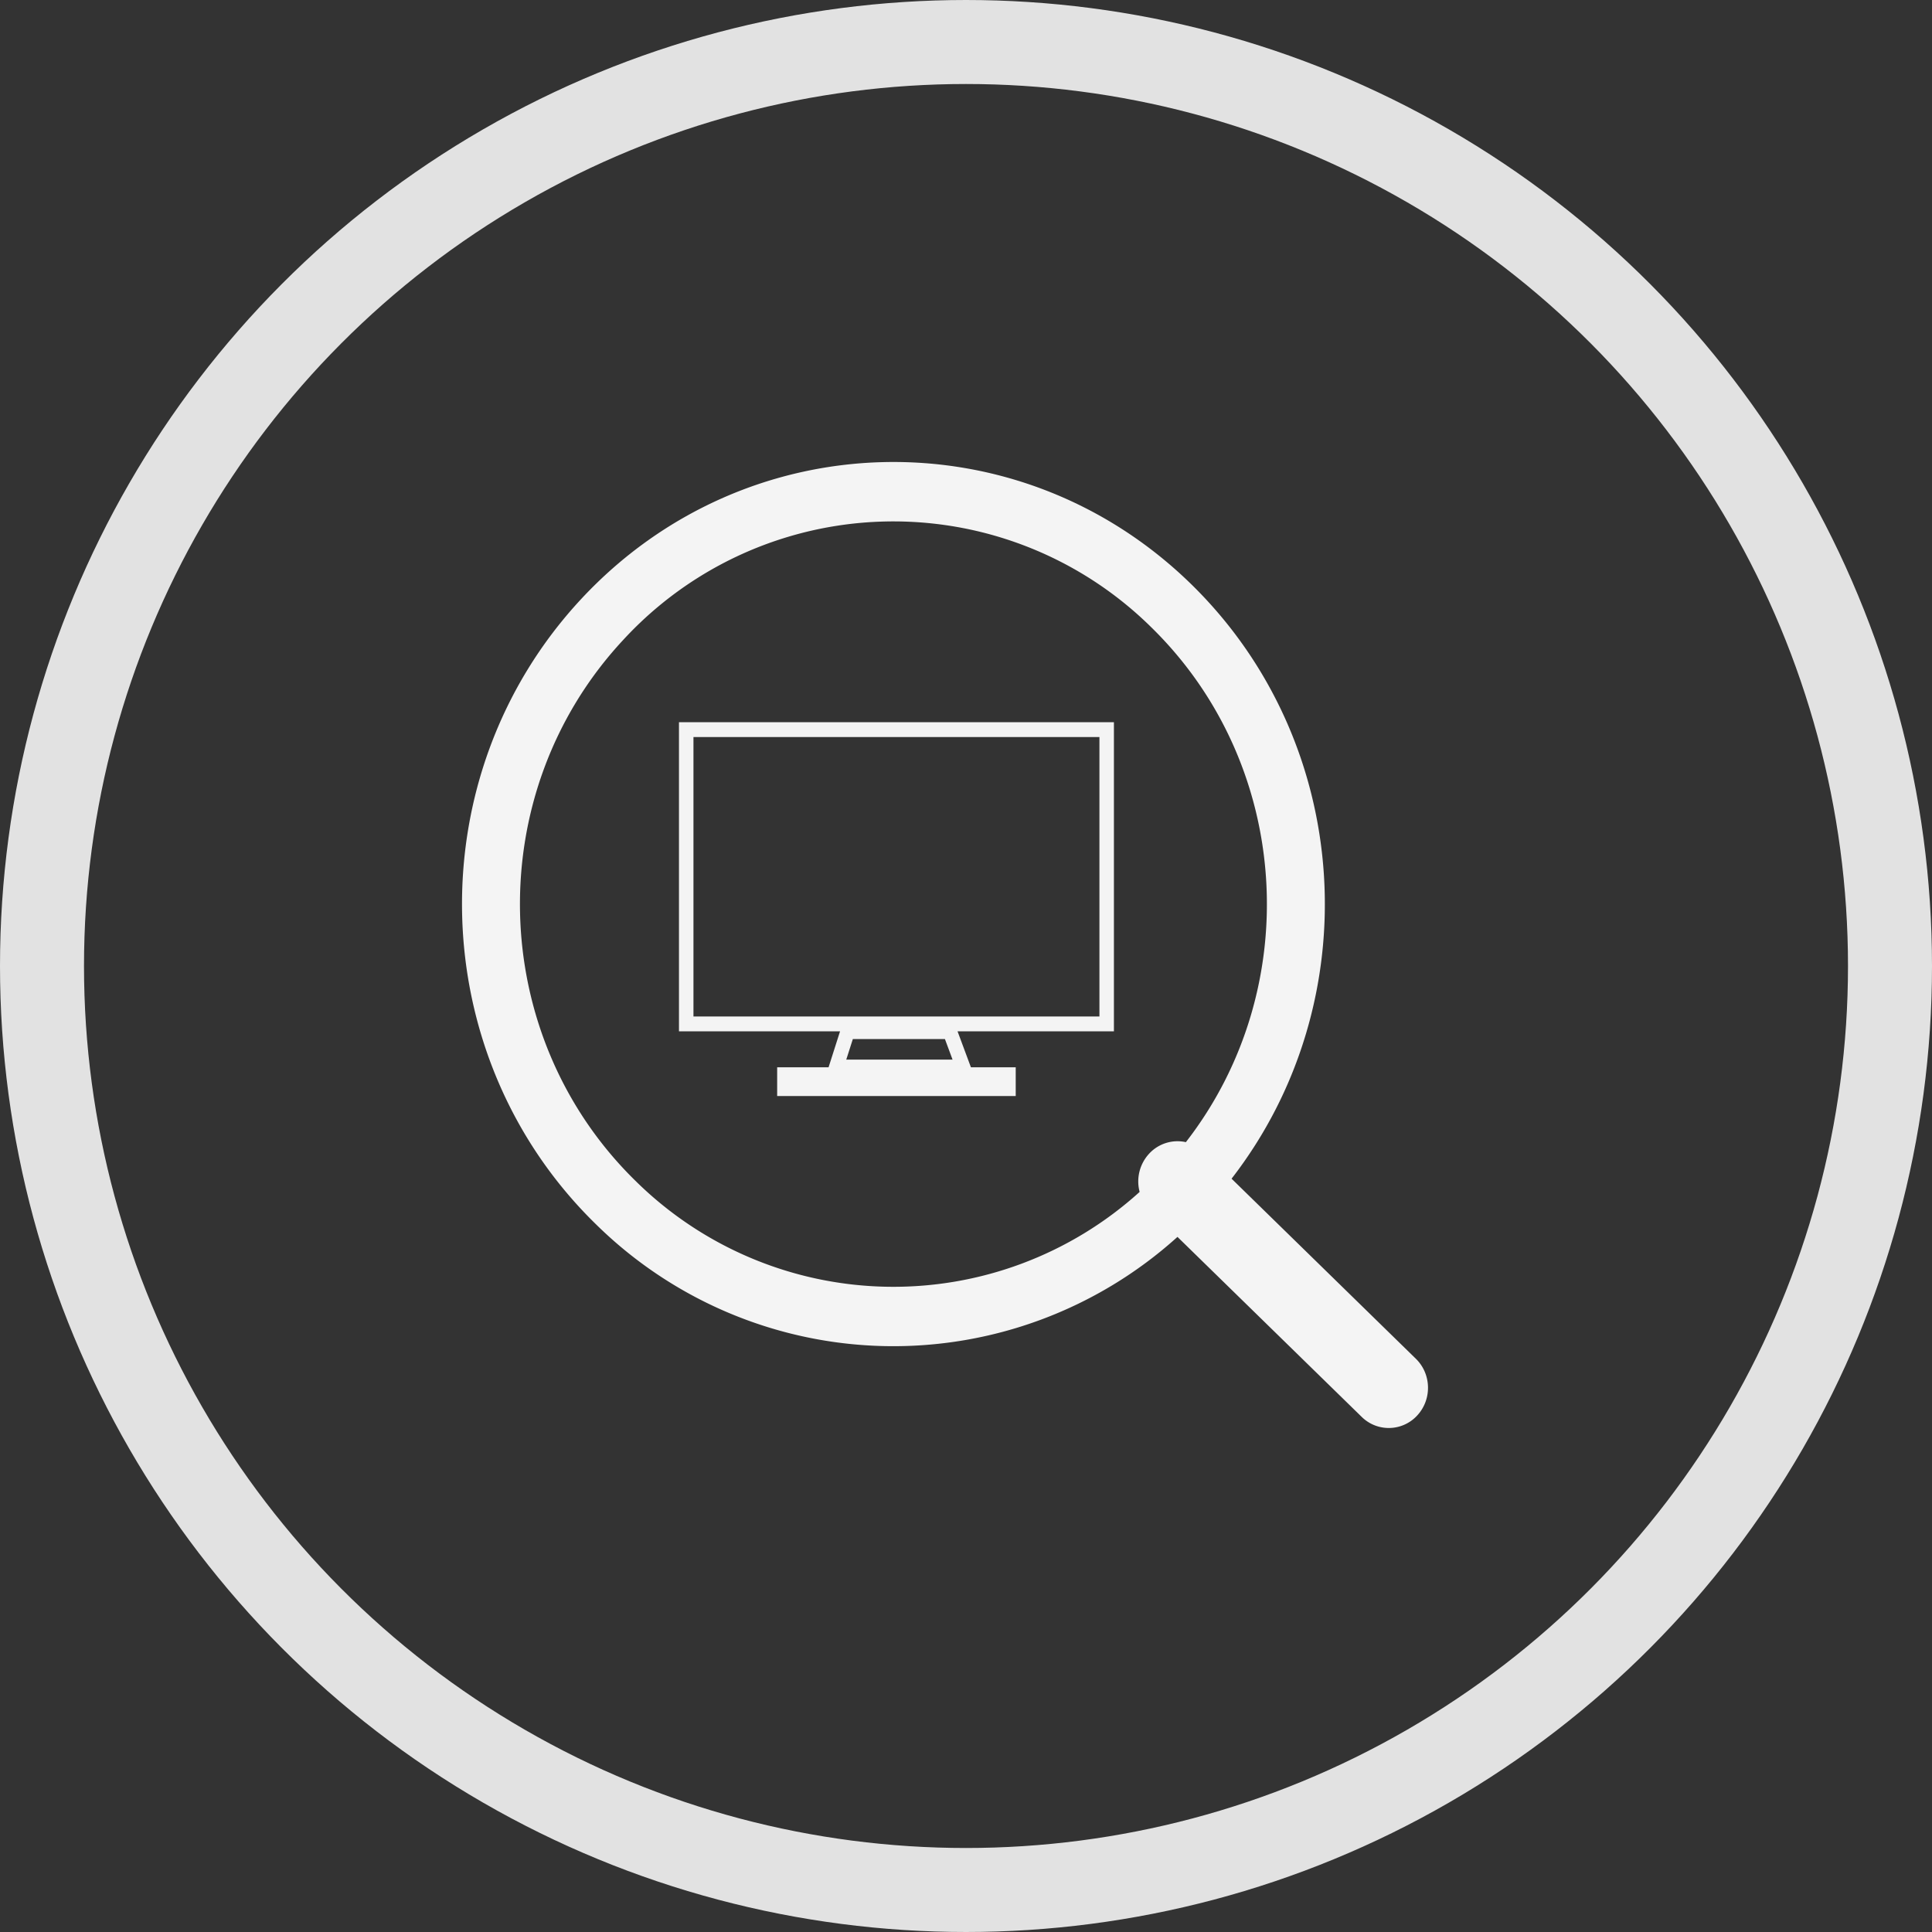 <svg width="46" height="46" fill="none" xmlns="http://www.w3.org/2000/svg"><rect width="100%" height="100%" fill="#333333" stroke="none"/><path fill-rule="evenodd" clip-rule="evenodd" d="M16.166 24.556v-7.36h10.356v7.36h-3.723l.318.855h1.067v.685h-5.68v-.685h1.224l.273-.855h-3.835zm.345-7.007h9.666v6.653h-9.666v-6.653zm3.795 7.19l-.157.49h2.531l-.182-.49h-2.192z" fill="#F4F4F4"/><path fill-rule="evenodd" clip-rule="evenodd" d="M28.36 13.907c3.877 3.788 4.232 9.94.963 14.157l4.388 4.287c.373.364.387.97.031 1.352a.918.918 0 0 1-1.32.033l-4.387-4.286a10.091 10.091 0 0 1-13.85-.305c-4.107-4.011-4.262-10.674-.348-14.882 3.915-4.208 10.416-4.367 14.523-.356zm-.953 1.024c3.36 3.281 3.665 8.613.828 12.263a.919.919 0 0 0-.875.275.973.973 0 0 0-.226.91 8.736 8.736 0 0 1-11.998-.258c-3.554-3.472-3.689-9.24-.3-12.882a8.741 8.741 0 0 1 12.571-.308z" fill="#F4F4F4"/><circle cx="23" cy="23" r="22" stroke="#E2E2E2" stroke-width="2"/></svg>